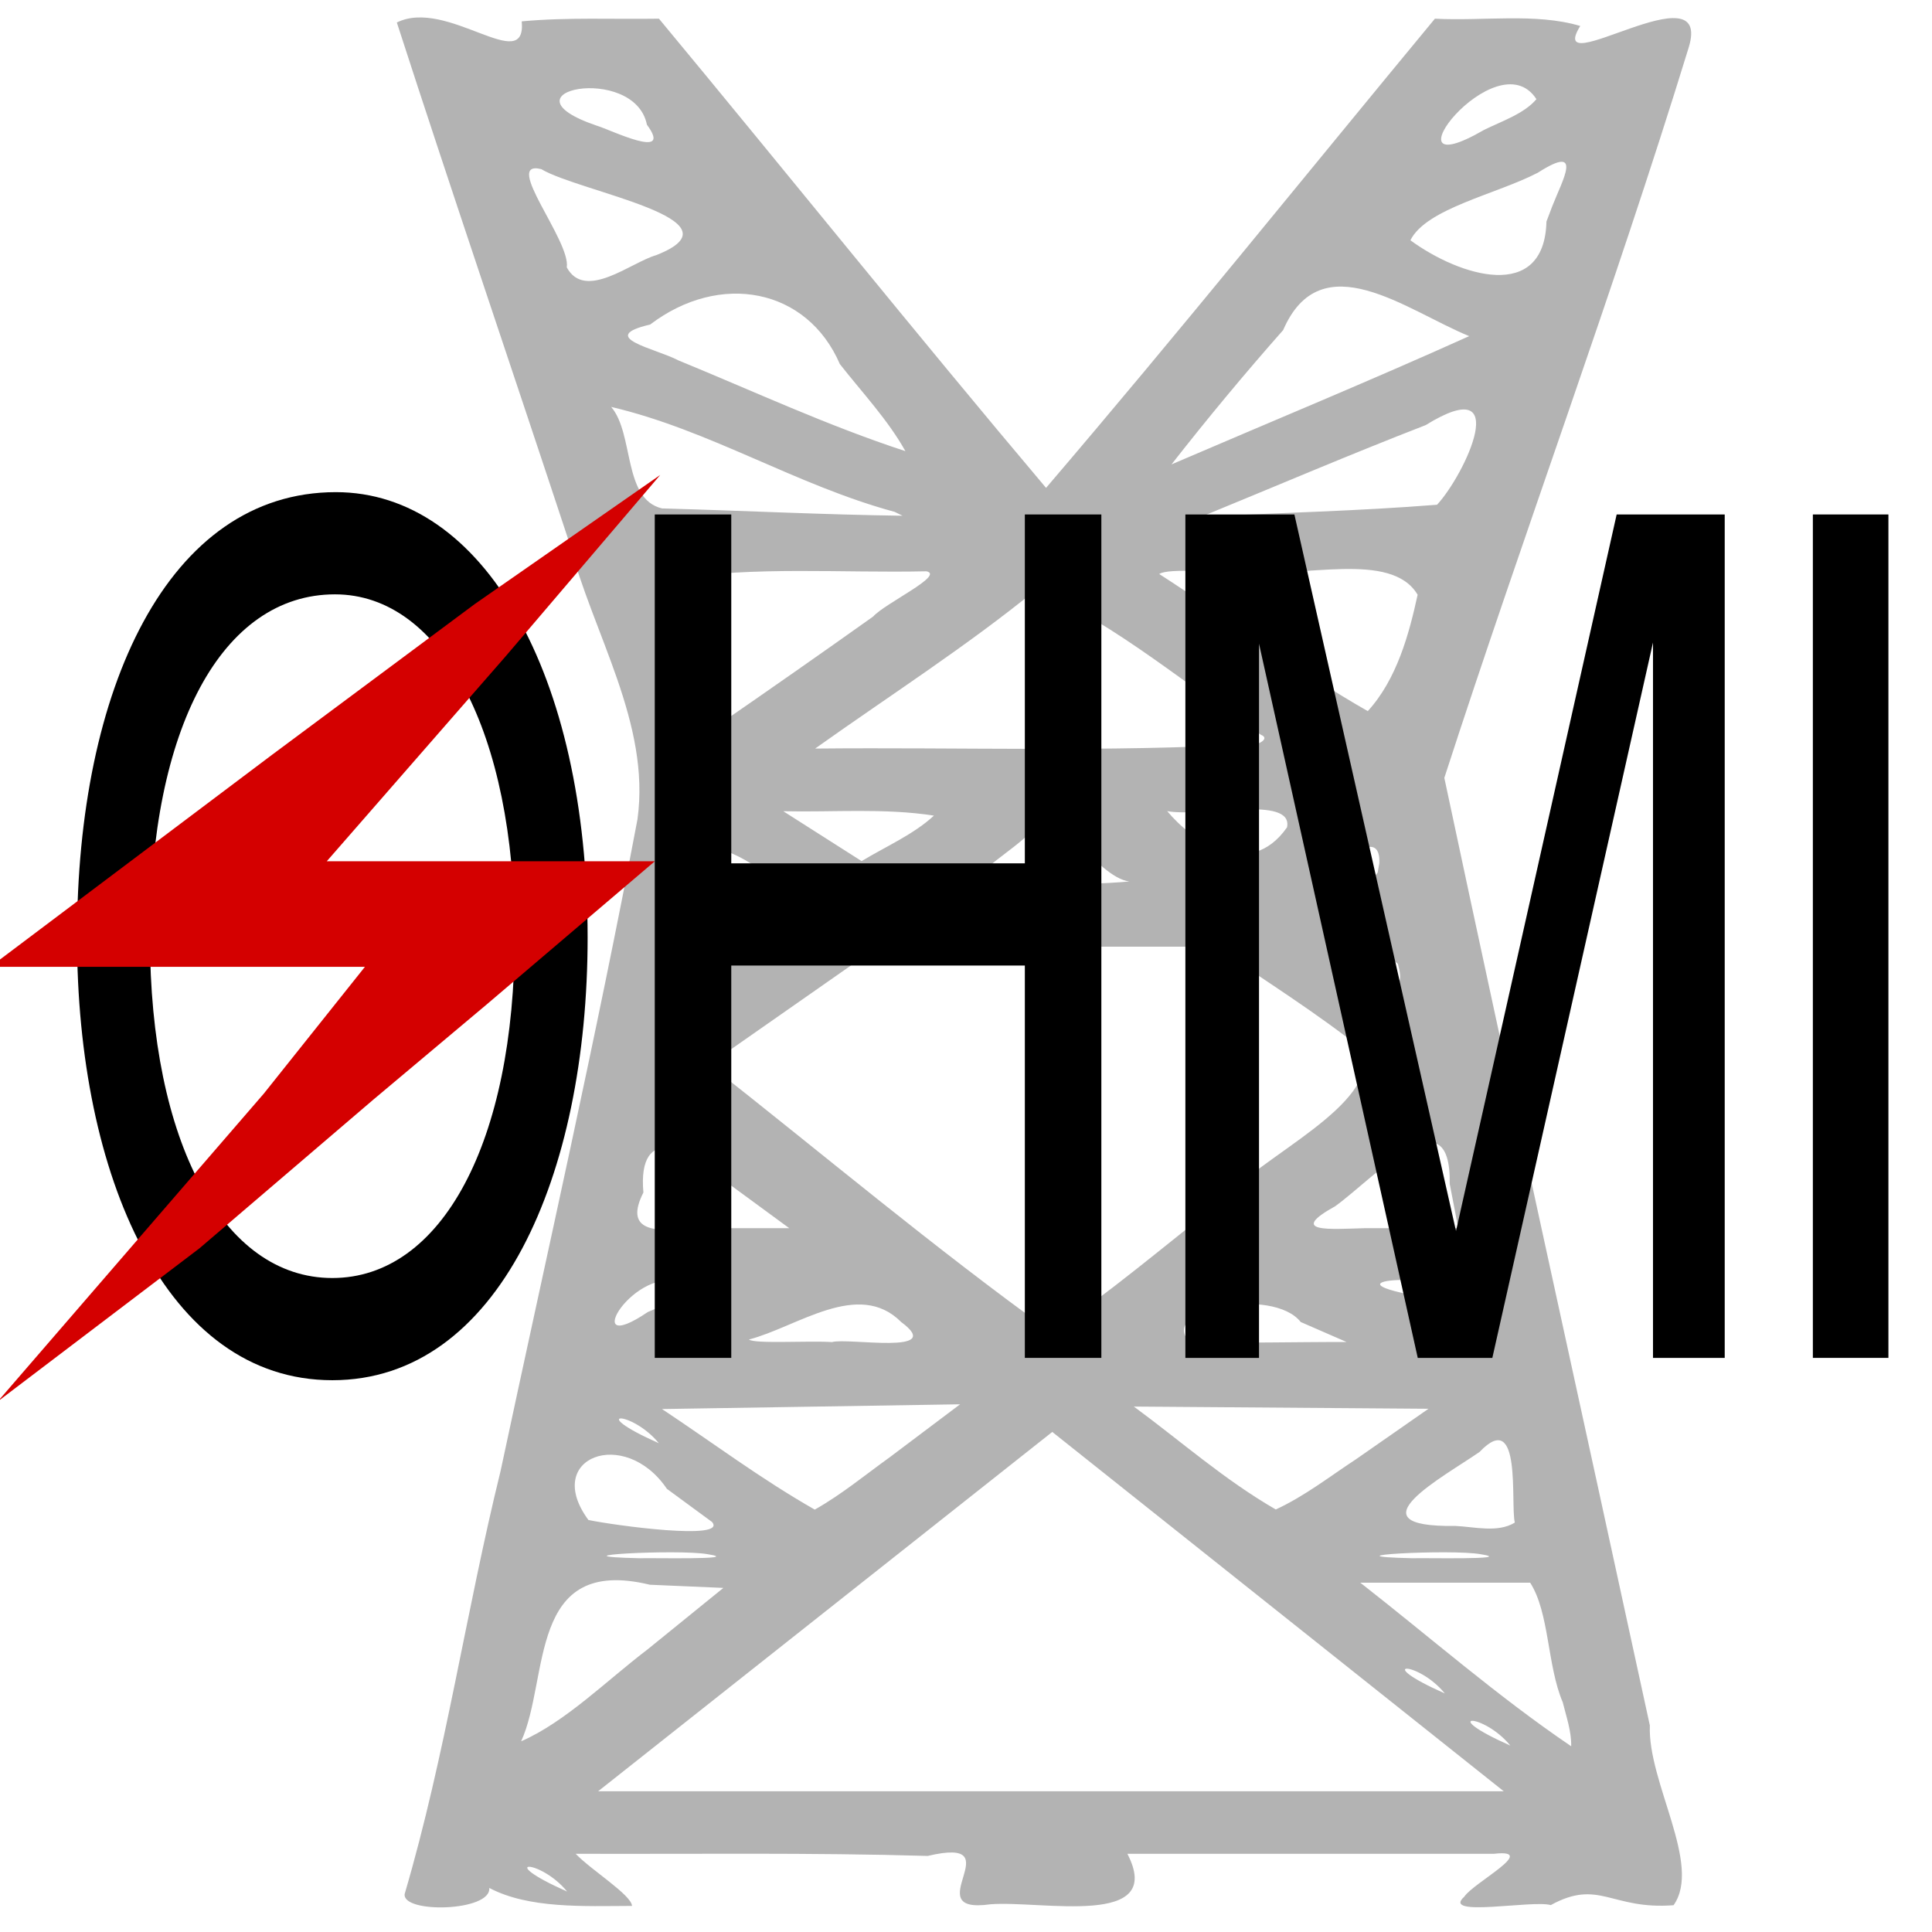 <?xml version="1.0" encoding="UTF-8" standalone="no"?>
<!-- Created with Inkscape (http://www.inkscape.org/) -->

<svg
   xmlns:dc="http://purl.org/dc/elements/1.1/"
   xmlns:cc="http://creativecommons.org/ns#"
   xmlns:rdf="http://www.w3.org/1999/02/22-rdf-syntax-ns#"
   xmlns:svg="http://www.w3.org/2000/svg"
   xmlns="http://www.w3.org/2000/svg"
   xmlns:sodipodi="http://sodipodi.sourceforge.net/DTD/sodipodi-0.dtd"
   xmlns:inkscape="http://www.inkscape.org/namespaces/inkscape"
   width="500"
   height="500"
   id="svg2"
   version="1.1"
   inkscape:version="0.48.4 r9939"
   sodipodi:docname="oshmi-logo.svg"
   inkscape:export-filename="/home/ricardolo/oshmi/icons/oshmi-logo16.png"
   inkscape:export-xdpi="2.9440458"
   inkscape:export-ydpi="2.9440458">
  <defs
     id="defs4" />
  <sodipodi:namedview
     id="base"
     pagecolor="#ffffff"
     bordercolor="#666666"
     borderopacity="1.0"
     inkscape:pageopacity="0.0"
     inkscape:pageshadow="2"
     inkscape:zoom="0.71134942"
     inkscape:cx="151.33263"
     inkscape:cy="279.74397"
     inkscape:document-units="px"
     inkscape:current-layer="layer1"
     showgrid="false"
     inkscape:window-width="898"
     inkscape:window-height="656"
     inkscape:window-x="994"
     inkscape:window-y="355"
     inkscape:window-maximized="0" />
  <g
     inkscape:label="Layer 1"
     inkscape:groupmode="layer"
     id="layer1"
     transform="translate(0,-552.362)">
    <path
       style="fill:#b3b3b3"
       d="m 104.739,1042.473 c 10.576,-35.975 15.85,-73.018 24.793,-109.346 11.998,-56.215 24.785,-112.344 35.448,-168.739 3.419,-24.893 -11.518,-47.915 -17.681,-71.715 -14.796,-44.845 -30.059,-89.585 -44.597,-134.488 13.022,-6.478 33.593,13.936 32.326,-0.295 11.784,-1.096 23.673,-0.504 35.508,-0.692 33.525,40.398 66.291,81.275 100.183,121.429 34.245,-40.056 67.128,-80.931 100.635,-121.429 12.424,0.671 26.149,-1.546 37.614,1.888 -9.42,15.209 34.488,-15.372 28.066,5.576 -19.484,63.38 -42.771,125.861 -63.242,189.011 17.395,81.798 35.465,163.489 53.188,245.232 -0.591,14.783 13.568,36.015 6.141,46.526 -16.139,1.241 -19.249,-6.916 -31.781,-0.031 -4.662,-1.387 -28.545,3.317 -22.37,-2.191 2.382,-3.629 19.418,-12.391 7.722,-11.089 -31.641,0 -63.283,0 -94.924,0 9.996,19.319 -22.2,12.036 -35.436,13.068 -19.647,2.781 6.409,-17.88 -16.243,-12.511 -30.356,-0.892 -60.736,-0.449 -91.105,-0.557 3.969,4.185 14.436,10.646 14.583,13.492 -12.458,0.047 -26.724,0.744 -36.943,-4.655 0.571,6.149 -22.769,6.694 -21.885,1.515 z m 42.036,-0.578 c -6.966,-8.562 -19.252,-8.54 0,0 z m 183.967,-72.458 c -19.471,-15.497 -38.942,-30.995 -58.413,-46.492 -39.173,30.995 -78.346,61.99 -117.518,92.984 78.114,0 156.229,0 234.343,0 -19.471,-15.497 -38.942,-30.995 -58.412,-46.492 z M 168.193,962.49 c -31.736,-7.674 -25.895,24.262 -33.321,40.517 11.49,-5.02 22.2,-15.797 32.755,-23.809 6.527,-5.296 13.055,-10.591 19.582,-15.887 -6.339,-0.274 -12.678,-0.547 -19.016,-0.821 z m 222.681,41.628 c -6.966,-8.562 -19.252,-8.541 0,0 z m 13.563,-11.211 c -4.072,-9.546 -3.412,-23.112 -8.431,-30.945 -14.654,0 -29.307,0 -43.961,0 18.131,14.159 35.319,29.265 54.579,42.332 0.079,-3.882 -1.263,-7.628 -2.187,-11.387 z m -30.514,-2.281 c -6.966,-8.562 -19.252,-8.541 0,0 z M 183.22,954.599 c -7.566,-1.393 -42.003,0.487 -17.562,1.037 1.483,-0.142 27.095,0.47 17.562,-1.037 z m 200.026,0 c -7.566,-1.393 -42.003,0.487 -17.562,1.037 1.483,-0.142 27.095,0.47 17.562,-1.037 z M 172.594,937.676 c -10.944,-16.19 -32.267,-8.144 -20.312,8.056 6.772,1.414 36.119,5.41 31.99,0.512 -3.893,-2.856 -7.785,-5.712 -11.678,-8.568 z m 219.442,8.729 c -1.19,-4.68 1.937,-29.879 -9.111,-18.299 -9.155,6.386 -33.954,19.577 -6.357,19.164 4.985,0.209 11.032,1.863 15.469,-0.865 z M 230.35,929.432 c 6.04,-4.547 12.08,-9.094 18.121,-13.64 -25.714,0.409 -51.428,0.819 -77.142,1.228 13.133,8.717 25.672,18.137 39.533,26.029 7.004,-3.959 13.084,-9.016 19.488,-13.616 z m 120.587,0.579 c 6.251,-4.354 12.502,-8.708 18.753,-13.061 -25.415,-0.19 -50.83,-0.38 -76.246,-0.57 12.156,8.946 23.388,18.932 36.725,26.634 7.556,-3.497 13.992,-8.563 20.768,-13.003 z m -180.431,-4.148 c -6.966,-8.562 -19.252,-8.541 0,0 z m 62.72,-31.362 c -11.062,-11.117 -26.877,1.272 -39.412,4.528 1.589,1.181 15.439,0.257 21.536,0.663 3.901,-1.209 29.648,3.509 17.877,-5.192 z m 103.403,0 c -7.177,-9.183 -37.046,-3.397 -28.807,5.071 13.546,0.501 27.116,0.054 40.673,0.099 -3.955,-1.724 -7.911,-3.447 -11.866,-5.171 z M 177.287,888.128 c 11.76,-3.498 13.261,-5.026 -0.193,-3.683 -12.799,-5.425 -27.821,19.955 -9.451,7.472 3.158,-1.362 6.374,-2.631 9.644,-3.79 z m 138.154,-24.355 c 11.41,-12.757 40.887,-25.041 37.6,-39.468 -12.09,-9.69 -25.533,-18.06 -38.439,-26.946 -29.135,0 -58.27,0 -87.405,0 -14.559,10.174 -29.118,20.347 -43.677,30.521 29.473,23.162 57.989,47.239 88.645,69.293 15.125,-10.455 28.989,-22.15 43.275,-33.399 z m 65.263,25.332 c -0.995,-7.4 -36.912,-6.467 -18.079,-2.192 4.752,0.886 28.384,13.721 18.079,2.192 z M 188.626,858.747 c -9.802,-9.927 -23.756,-15.862 -22.113,2.236 -4.831,9.503 2.032,10.454 11.868,9.232 8.625,0 17.251,0 25.876,0 -5.21,-3.823 -10.421,-7.646 -15.632,-11.468 z m 186.56,0 c 0.379,-23.748 -19.225,-1.752 -29.605,5.764 -12.503,6.937 -1.33,5.944 7.591,5.705 8.074,0 16.147,0 24.221,0 -0.736,-3.823 -1.471,-7.646 -2.207,-11.468 z M 185.763,802.755 c 11.604,-16.588 -19.508,10.605 -2.45,2.095 l 2.45,-2.095 z m 176.011,-0.963 c -24.405,-19.16 4.982,18.139 0,0 z M 200.736,780.464 c -6.039,-5.307 -22.765,-15.143 -14.772,-0.516 4.398,1.778 10.165,1.59 14.772,0.516 z m 91.52,0.029 c -8.807,-1.247 -17.84,-20.072 -25.957,-12.365 -3.886,4.036 -14.368,10.351 -14.354,13.04 13.432,-0.178 26.933,0.488 40.311,-0.675 z m 64.715,-4.722 c 0.647,-14.641 -24.33,14.152 -1.761,4.096 l 1.329,-1.68 0.432,-2.416 z M 241.702,763.444 c -12.785,-1.997 -26.005,-0.846 -38.988,-1.138 6.758,4.304 13.516,8.607 20.274,12.911 6.31,-3.82 13.437,-6.89 18.714,-11.773 z m 91.384,3.029 c 1.683,-8.432 -22.195,-2.533 -31.024,-4.195 6.373,7.653 21.153,18.267 31.024,4.195 z m -6.748,-23.942 c -19.089,-12.682 -36.73,-27.972 -58.037,-37.694 -18.054,14.741 -38.147,27.587 -57.343,41.251 37.636,-0.37 75.36,0.956 112.922,-1.131 0.93,0.537 5.15,-1.344 2.458,-2.425 z m -100.373,-30.608 c 3.051,-3.427 18.643,-10.716 13.787,-11.709 -21.944,0.482 -44.279,-1.374 -65.884,2.024 3.008,12.851 7.646,25.385 11.572,38.052 13.583,-9.38 27.108,-18.819 40.525,-28.367 z m 140.914,-5.638 c -6.84,-11.593 -30.249,-4.132 -44.566,-6.071 -6.533,0.5 -19.809,-0.982 -22.313,0.703 18.134,11.627 35.46,24.957 53.979,35.483 7.511,-8.224 10.682,-19.916 12.9,-30.115 z M 231.531,684.833 c -25.52,-6.895 -47.815,-21.177 -73.354,-27.159 5.976,7.021 2.98,23.85 13.149,26.266 20.755,0.563 41.511,1.614 62.259,1.897 l -2.054,-1.004 0,0 z m 140.374,-1.844 c 7.177,-7.733 19.995,-34.792 -2.937,-20.611 -19.51,7.562 -38.66,15.757 -57.968,23.674 20.304,-0.963 40.655,-1.452 60.904,-3.063 z m 8.317,-43.635 c -16.255,-6.652 -38.296,-24.309 -48.147,-1.559 -10.027,11.349 -19.655,22.942 -28.893,34.755 25.694,-11.041 51.61,-21.731 77.041,-33.197 z m -162.863,7.243 c -8.501,-19.721 -31.075,-23.949 -49.094,-10.25 -14.128,3.298 1.551,6.224 7.283,9.275 19.493,7.987 38.546,16.882 58.763,23.494 -4.469,-8.035 -11.149,-15.131 -16.951,-22.519 z m -47.556,-28.19 c 23.47,-9.219 -19.697,-16.303 -29.716,-22.27 -10.213,-2.567 7.666,18.576 6.593,25.419 4.746,8.777 16.713,-1.35 23.123,-3.149 z m 231.931,-12.696 c 2.579,-6.646 8.253,-16.336 -3.74,-8.655 -10.632,5.547 -28.901,9.24 -32.982,17.49 12.736,9.32 34.673,16.214 35.207,-4.845 l 1.515,-3.989 z m -4.107,-27.684 c -10.331,-15.94 -40.947,23.831 -13.561,7.956 4.655,-2.297 10.354,-4.175 13.561,-7.956 z m -230.206,6.609 c -3.207,-16.001 -39.398,-8.735 -13.018,0.234 3.57,1.048 20.01,9.213 13.018,-0.234 z"
       id="path3073"
       inkscape:connector-curvature="0" />
    <g
       id="g3010"
       transform="matrix(1.05,0,0,1.05,-12.926,-294.195)"
       inkscape:export-xdpi="5.9000001"
       inkscape:export-ydpi="5.9000001">
      <g
         transform="scale(0.902,1.108)"
         style="font-size:72.586px;font-style:normal;font-weight:normal;line-height:125%;letter-spacing:0px;word-spacing:0px;fill:#000000;fill-opacity:1;stroke:none;font-family:Bitstream Vera Sans"
         id="text2988">
        <path
           d="m 174.217,936.173 c 0,-58.795 -28.683,-99.036 -68.79,-99.036 -45.941,0 -70.734,43.9 -70.734,99.036 0,53.046 24.307,98.514 69.762,98.514 45.455,0 69.762,-45.468 69.762,-98.514 m -19.932,-0.261 c 0,45.729 -19.932,76.041 -49.83,76.041 -29.898,0 -49.83,-30.312 -49.83,-75.78 0,-46.513 19.689,-76.302 50.559,-76.302 29.169,0 49.101,30.835 49.101,76.041"
           style="font-size:261.309px;font-variant:normal;font-stretch:condensed;text-align:start;line-height:125%;writing-mode:lr-tb;text-anchor:start;font-family:TeX Gyre Heros Cn;-inkscape-font-specification:TeX Gyre Heros Cn Condensed"
           id="path3016"
           inkscape:connector-curvature="0" />
        <path
           d="m 314.597,1029.721 0,-187.62 -20.905,0 0,77.609 -80.222,0 0,-77.609 -20.905,0 0,187.62 20.905,0 0,-87.277 80.222,0 0,87.277 20.905,0"
           style="font-size:261.309px;font-variant:normal;font-stretch:condensed;text-align:start;line-height:125%;writing-mode:lr-tb;text-anchor:start;font-family:TeX Gyre Heros Cn;-inkscape-font-specification:TeX Gyre Heros Cn Condensed"
           id="path3018"
           inkscape:connector-curvature="0" />
        <path
           d="m 484.935,1029.721 0,-187.62 -29.528,0 -43.9,159.399 -44.161,-159.399 -29.789,0 0,187.62 20.121,0 0,-122.815 0,-36.061 43.377,158.876 20.382,0 43.9,-159.137 0,48.342 0,110.795 19.598,0"
           style="font-size:261.309px;font-variant:normal;font-stretch:condensed;text-align:start;line-height:125%;writing-mode:lr-tb;text-anchor:start;font-family:TeX Gyre Heros Cn;-inkscape-font-specification:TeX Gyre Heros Cn Condensed"
           id="path3020"
           inkscape:connector-curvature="0" />
        <path
           d="m 529.664,1029.721 0,-187.62 -20.643,0 0,187.62 20.643,0"
           style="font-size:261.309px;font-variant:normal;font-stretch:condensed;text-align:start;line-height:125%;writing-mode:lr-tb;text-anchor:start;font-family:TeX Gyre Heros Cn;-inkscape-font-specification:TeX Gyre Heros Cn Condensed"
           id="path3022"
           inkscape:connector-curvature="0" />
      </g>
      <path
         sodipodi:nodetypes="ccccccccccccc"
         inkscape:connector-curvature="0"
         id="path3013-7"
         style="font-size:188.019px;font-style:italic;font-variant:normal;font-weight:bold;font-stretch:normal;text-align:start;line-height:125%;letter-spacing:0px;word-spacing:0px;writing-mode:lr-tb;text-anchor:start;fill:#d40000;fill-opacity:1;stroke:none;font-family:VL Gothic;-inkscape-font-specification:VL Gothic Bold Italic"
         d="m 92.855,1018.521 44.067,-50.489 38.116,-44.723 -45.708,31.816 -49.933,37.133 -69.491,52.289 92.348,0 -24.924,31.252 -65.579,75.876 49.751,-37.774 42.839,-36.636 27.806,-23.35 41.573,-35.394" />
    </g>
  </g>
</svg>
